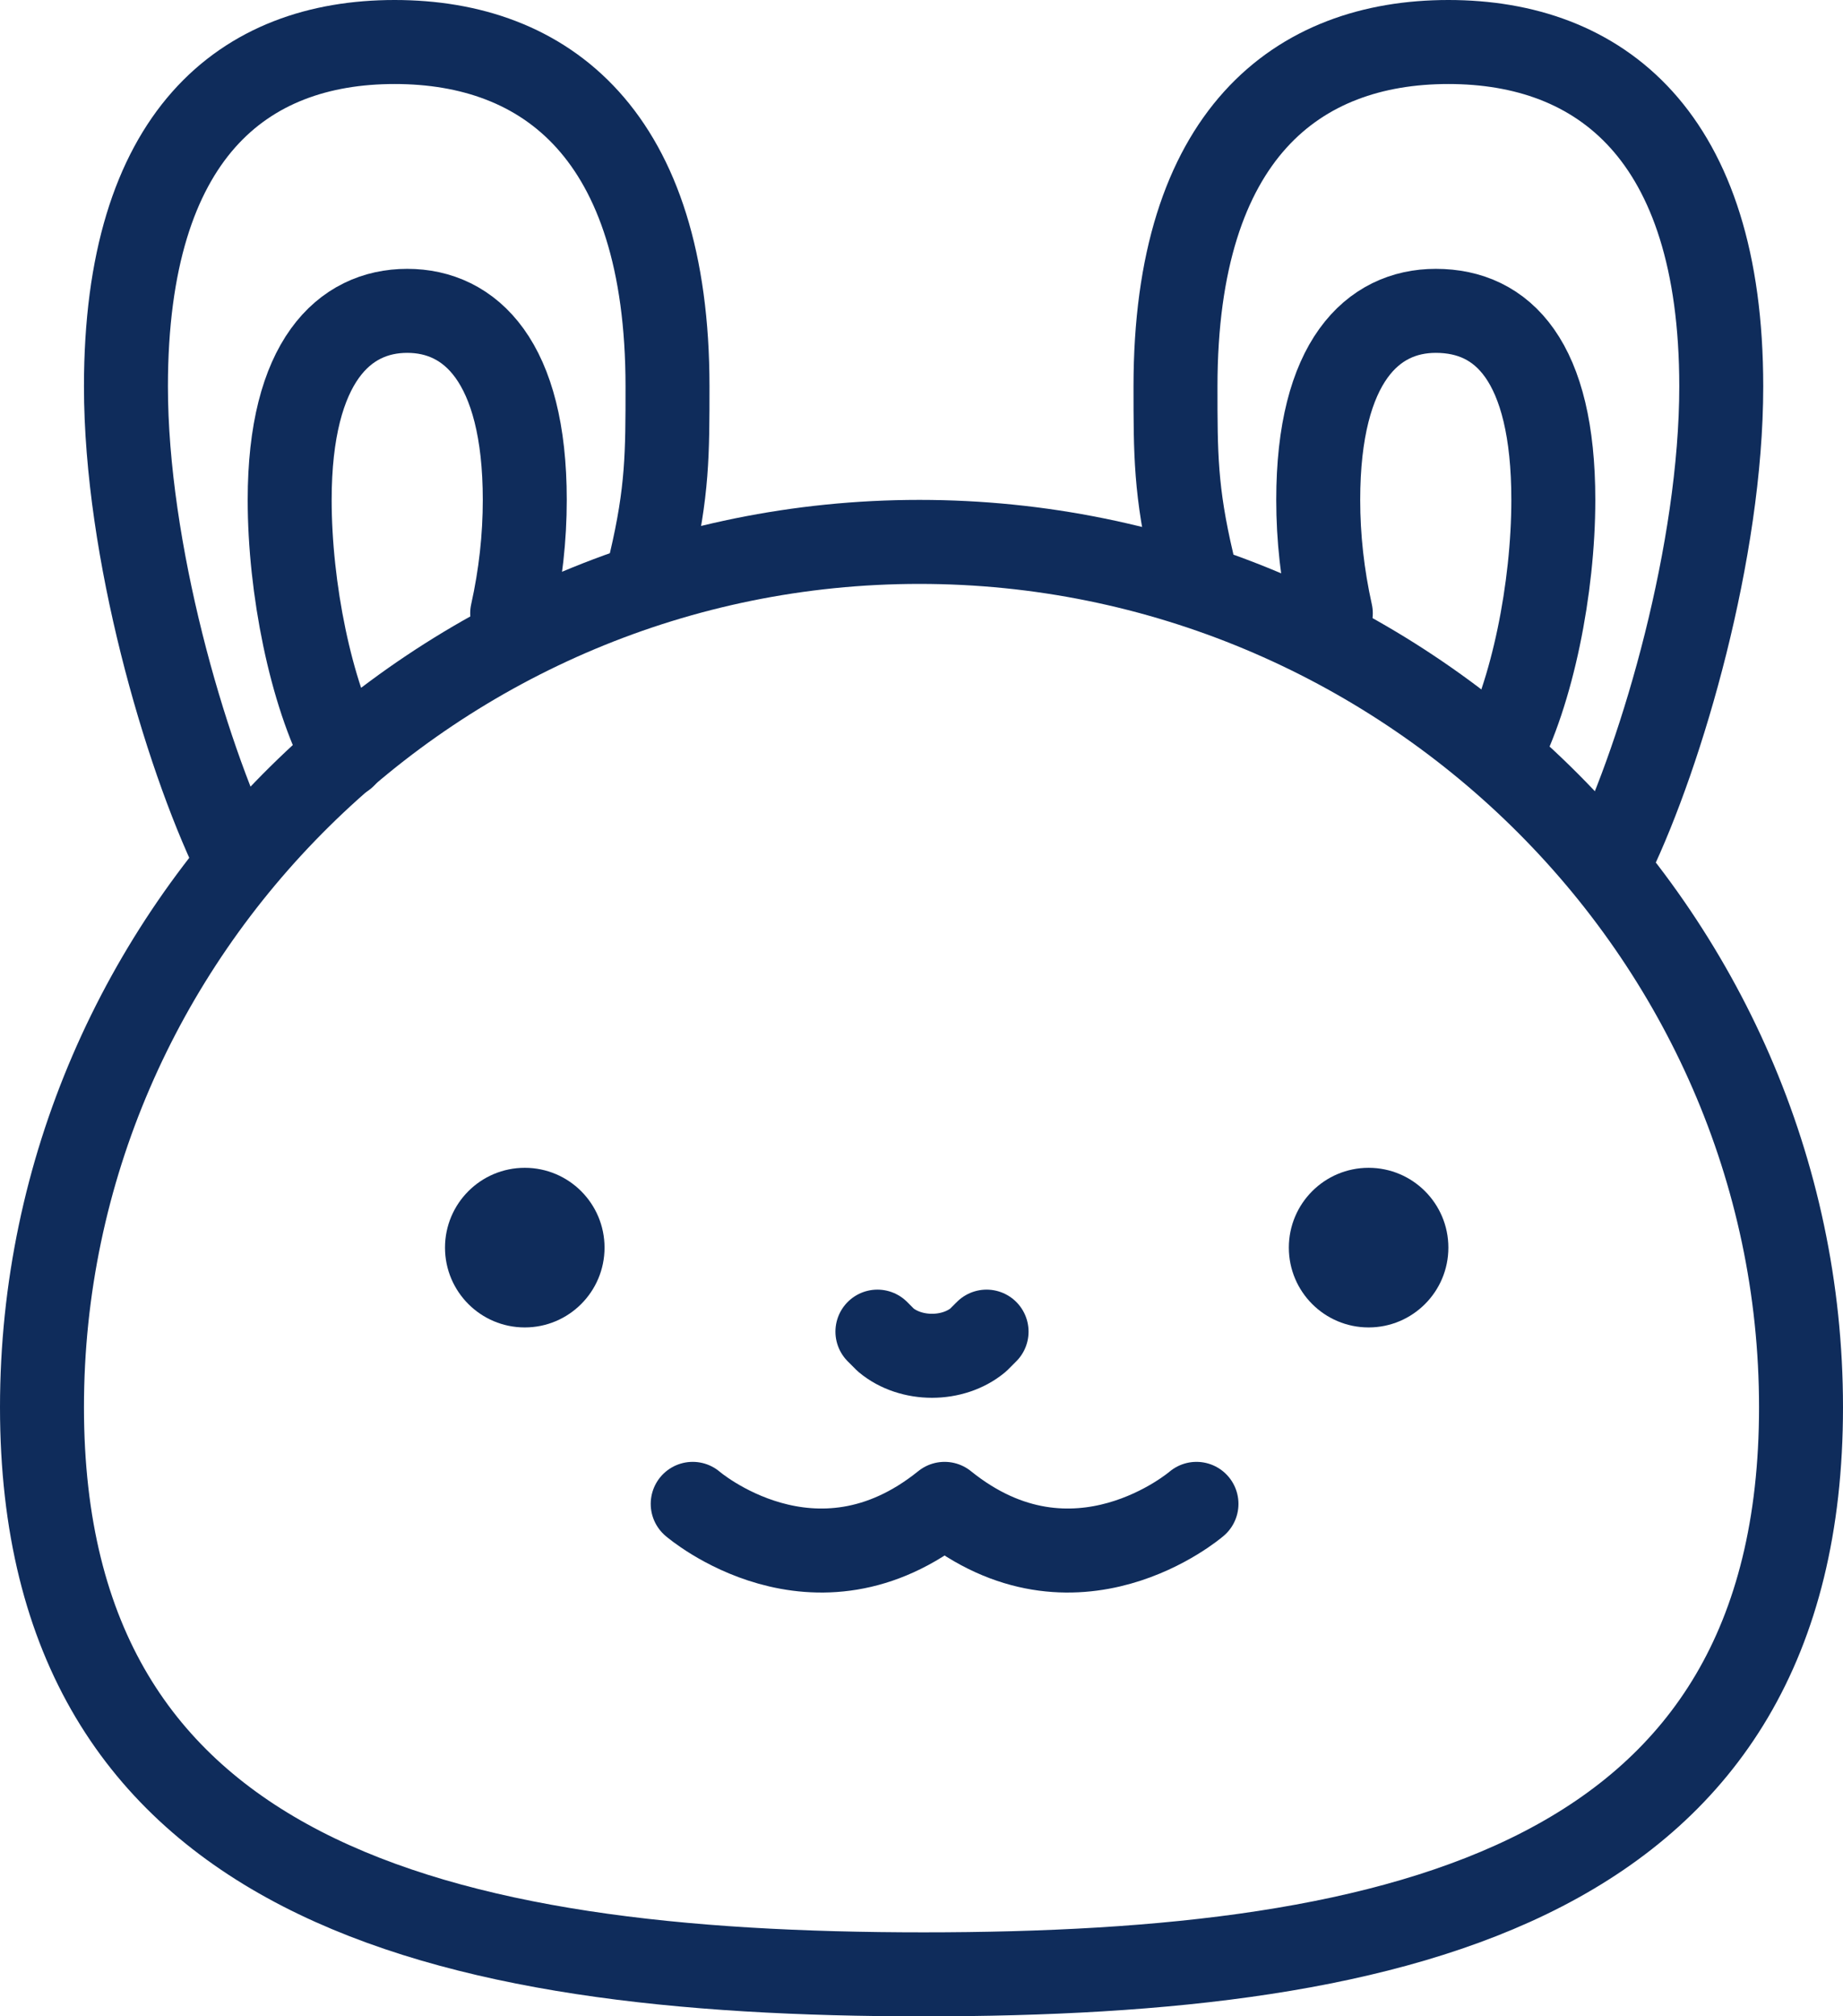 <svg version="1.1"
	 xmlns="http://www.w3.org/2000/svg" xmlns:xlink="http://www.w3.org/1999/xlink" xmlns:a="http://ns.adobe.com/AdobeSVGViewerExtensions/3.0/"
	 x="0px" y="0px" width="43.9px" height="48px" viewBox="0 0 43.9 48" style="enable-background:new 0 0 43.9 48;"
	 xml:space="preserve">
<style type="text/css">
	.st0{fill:none;stroke:#0f2c5b;stroke-width:2;stroke-linecap:round;stroke-linejoin:round;stroke-miterlimit:10;}
	.st1{fill:#0f2c5b;}
</style>
<defs>
</defs>
<g>
	<path class="st0" d="M42.9,33.5c0,11.3-9.4,13.5-20.9,13.5S1,44.8,1,33.5s9.4-20.6,20.9-20.6S42.9,22.2,42.9,33.5z"/>
	<g>
		<path class="st0" d="M15.5,13.4c0.4-1.7,0.4-2.6,0.4-4.2c0-6-2.9-8.2-6.5-8.2S3,3.2,3,9.2c0,3.9,1.4,8.7,2.6,11.2"/>
	</g>
	<g>
		<path class="st0" d="M12.2,14.6c0.2-0.9,0.3-1.8,0.3-2.7c0-3.3-1.3-4.5-2.8-4.5s-2.8,1.2-2.8,4.5c0,2.1,0.5,4.6,1.3,6.1"/>
	</g>
	<g>
		<path class="st0" d="M28.4,13.4c-0.4-1.7-0.4-2.6-0.4-4.2c0-6,2.9-8.2,6.5-8.2s6.5,2.2,6.5,8.2c0,3.9-1.4,8.7-2.6,11.2"/>
	</g>
	<g>
		<path class="st0" d="M31.7,14.6c-0.2-0.9-0.3-1.8-0.3-2.7c0-3.3,1.3-4.5,2.8-4.5c1.6,0,2.8,1.2,2.8,4.5c0,2.1-0.5,4.6-1.3,6.1"/>
	</g>
	<g>
		<circle class="st1" cx="12.5" cy="29.7" r="1.9"/>
		<circle class="st1" cx="32.6" cy="29.7" r="1.9"/>
	</g>
	<path class="st0" d="M28.5,35.8c0,0-2.9,2.5-6,0c-3.1,2.5-6,0-6,0"/>
	<path class="st0" d="M23.5,31.7l-0.2,0.2c-0.6,0.5-1.6,0.5-2.2,0l-0.2-0.2"/>
</g>
</svg>